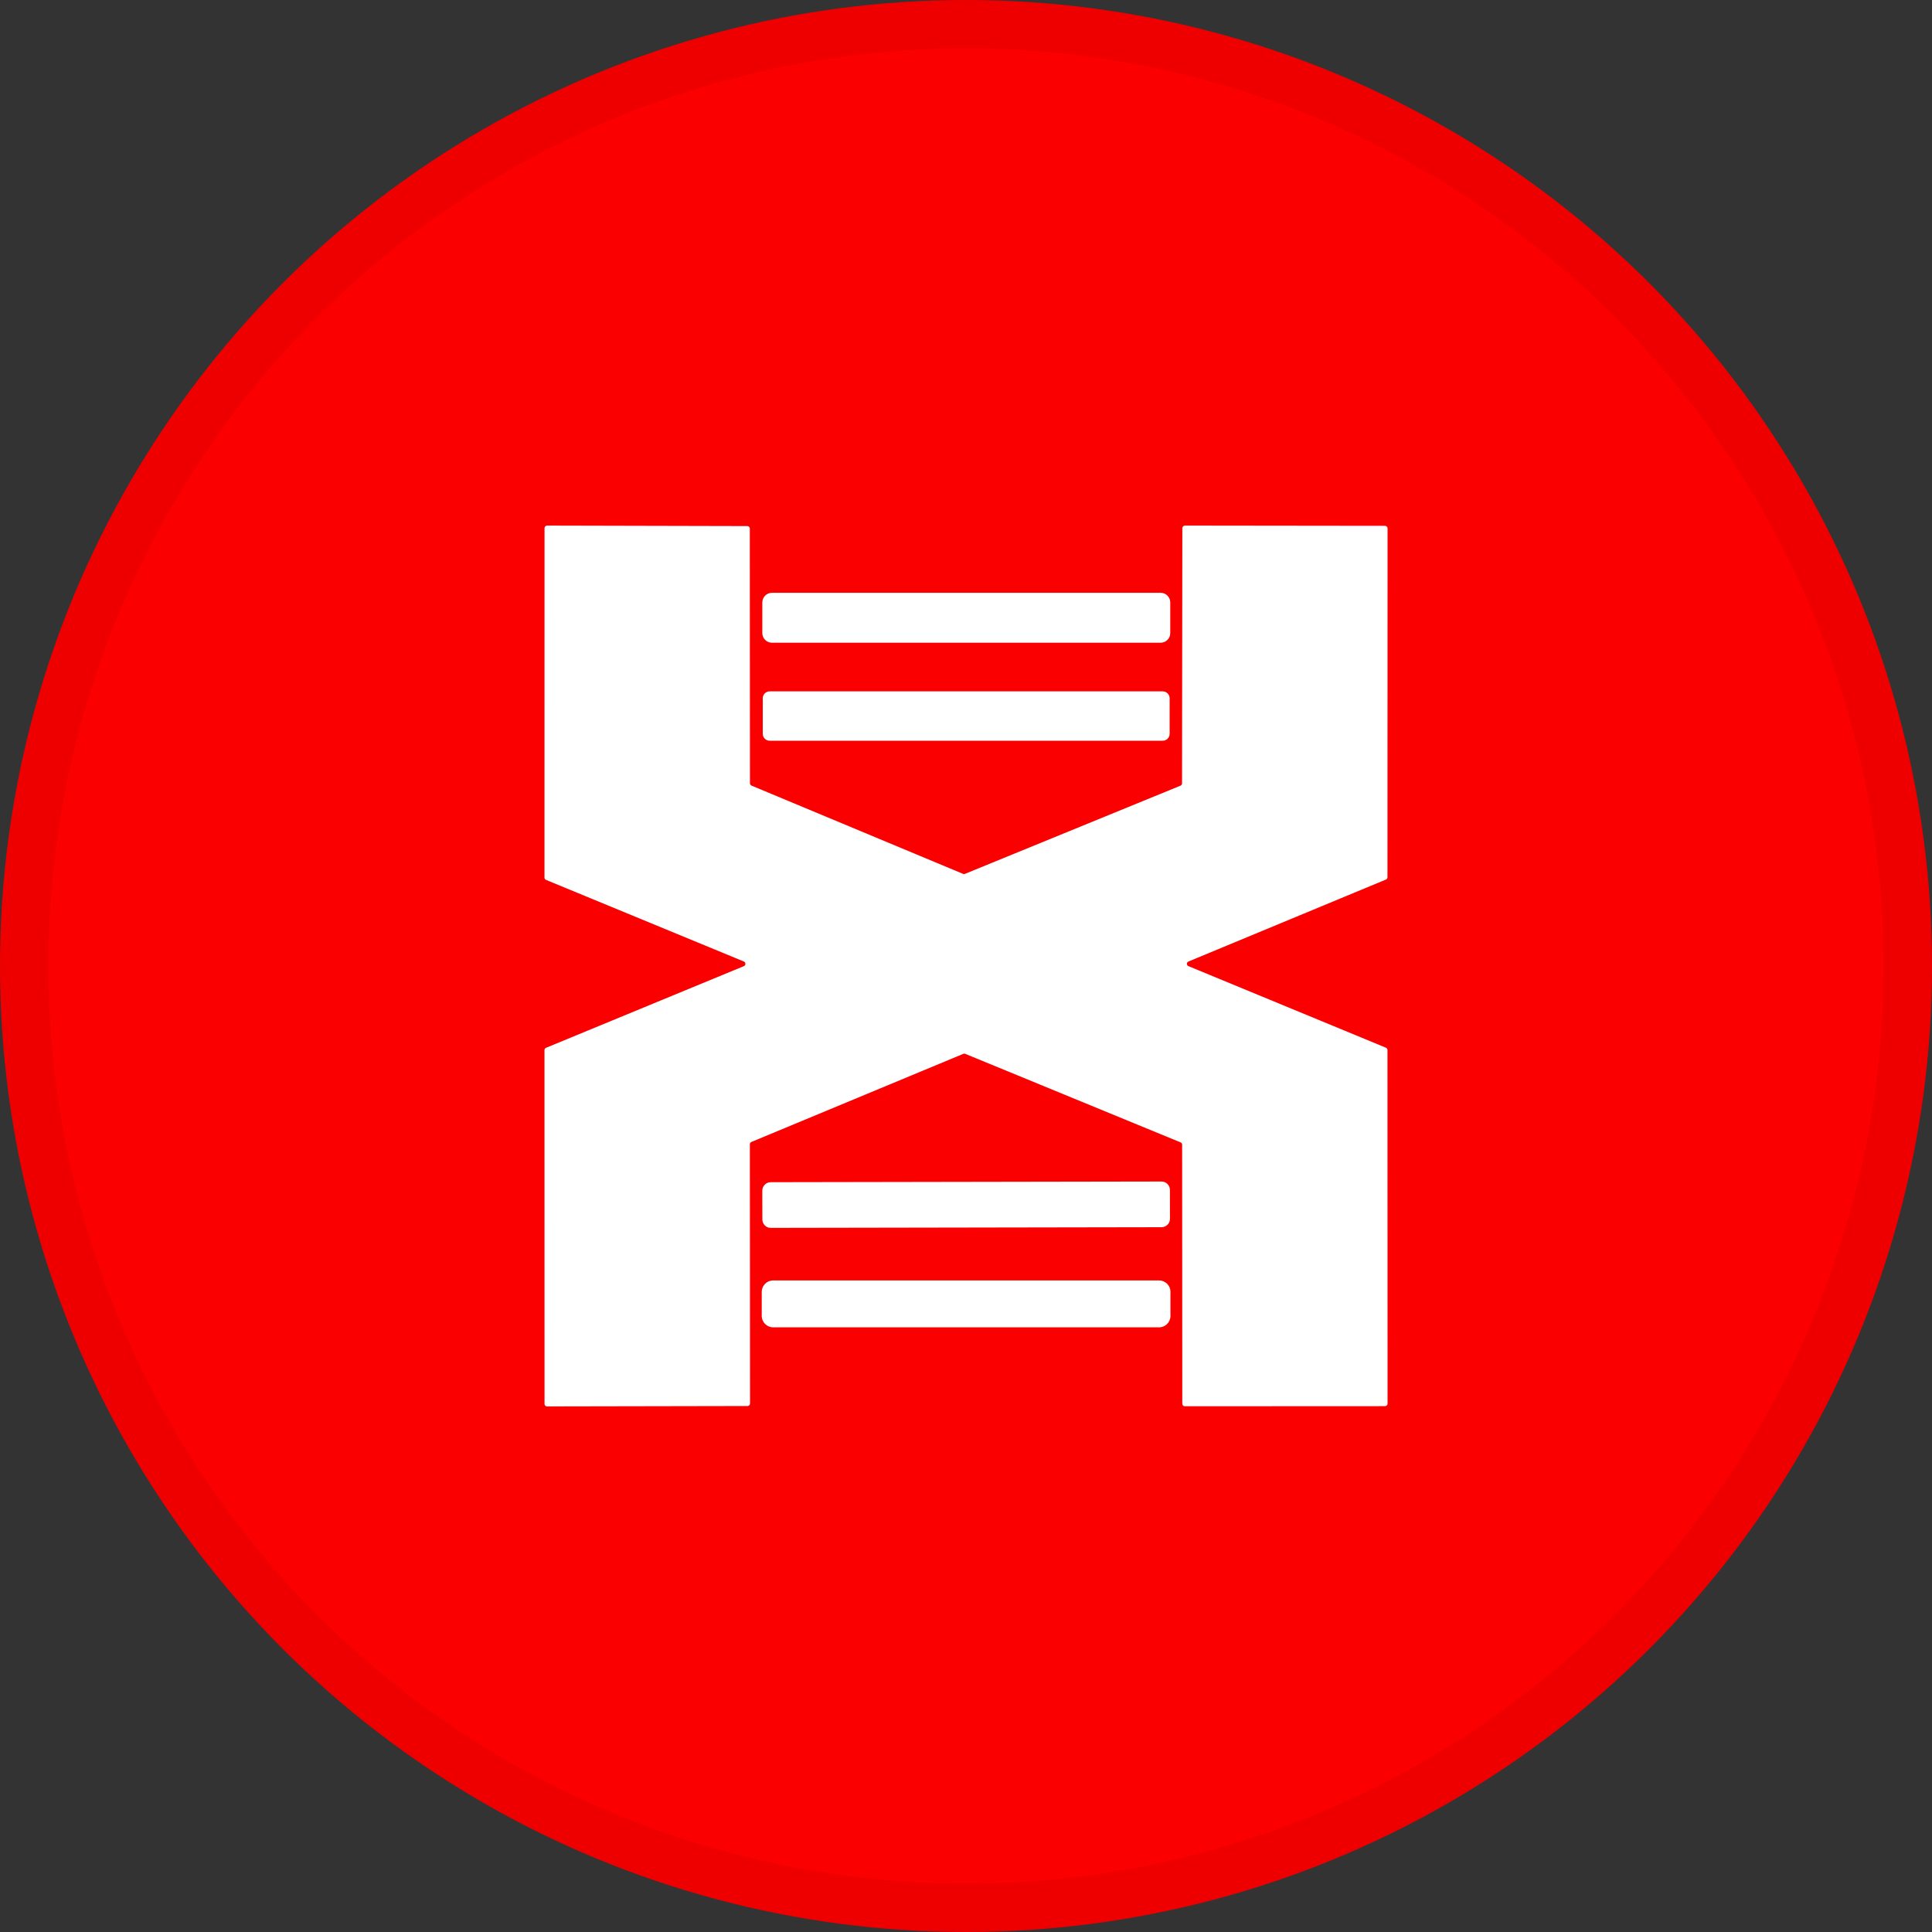 <svg width="40" height="40" viewBox="0 0 40 40" fill="none" xmlns="http://www.w3.org/2000/svg">
<rect x="0" y="0" width="40" height="40" fill="#333333" stroke="none"/>
<circle cx="20" cy="20" r="20" fill="#FA0001"/>
<path d="M28.726 21.74L28.728 29.061C28.728 29.075 28.722 29.088 28.712 29.098C28.703 29.108 28.689 29.113 28.676 29.113L24.53 29.115C24.516 29.115 24.503 29.11 24.493 29.1C24.483 29.09 24.478 29.077 24.478 29.063L24.475 23.7C24.475 23.69 24.472 23.68 24.466 23.671C24.46 23.663 24.452 23.657 24.443 23.652L19.985 21.819C19.979 21.816 19.972 21.814 19.965 21.814C19.958 21.814 19.951 21.816 19.944 21.819L15.557 23.643C15.548 23.647 15.54 23.654 15.534 23.662C15.529 23.67 15.526 23.68 15.525 23.69L15.529 29.058C15.529 29.072 15.523 29.085 15.513 29.095C15.504 29.105 15.49 29.11 15.477 29.11L11.326 29.118C11.319 29.118 11.312 29.117 11.306 29.114C11.3 29.112 11.294 29.108 11.289 29.103C11.284 29.098 11.281 29.092 11.278 29.086C11.275 29.08 11.274 29.073 11.274 29.066L11.273 21.741C11.273 21.731 11.276 21.721 11.281 21.713C11.287 21.704 11.295 21.698 11.304 21.694L15.401 20.003C15.41 20 15.419 19.993 15.424 19.984C15.43 19.976 15.433 19.966 15.433 19.955C15.433 19.945 15.43 19.935 15.424 19.926C15.419 19.918 15.41 19.911 15.401 19.907L11.304 18.217C11.295 18.213 11.287 18.206 11.281 18.198C11.276 18.189 11.273 18.18 11.273 18.169L11.274 10.934C11.274 10.921 11.28 10.907 11.289 10.898C11.299 10.888 11.312 10.882 11.326 10.882L15.472 10.892C15.486 10.892 15.499 10.897 15.509 10.907C15.518 10.917 15.524 10.93 15.524 10.944L15.527 16.217C15.527 16.227 15.53 16.237 15.536 16.245C15.541 16.254 15.549 16.261 15.559 16.265L19.938 18.092C19.944 18.095 19.951 18.096 19.958 18.096C19.965 18.096 19.972 18.095 19.979 18.092L24.442 16.266C24.451 16.262 24.459 16.256 24.464 16.247C24.47 16.239 24.473 16.229 24.473 16.219L24.479 10.934C24.479 10.921 24.485 10.907 24.495 10.898C24.504 10.888 24.518 10.882 24.532 10.882L28.676 10.887C28.689 10.887 28.703 10.893 28.712 10.902C28.722 10.912 28.728 10.925 28.728 10.939L28.726 18.163C28.726 18.173 28.723 18.183 28.717 18.191C28.712 18.2 28.704 18.206 28.695 18.21L24.606 19.907C24.596 19.911 24.588 19.918 24.582 19.926C24.576 19.935 24.573 19.945 24.573 19.955C24.573 19.966 24.576 19.976 24.582 19.984C24.588 19.993 24.596 20 24.606 20.003L28.695 21.692C28.704 21.696 28.712 21.703 28.717 21.711C28.723 21.72 28.726 21.73 28.726 21.74Z" fill="white"/>
<path d="M24.029 12.273H15.983C15.873 12.273 15.783 12.363 15.783 12.473V13.107C15.783 13.218 15.873 13.307 15.983 13.307H24.029C24.14 13.307 24.229 13.218 24.229 13.107V12.473C24.229 12.363 24.14 12.273 24.029 12.273Z" fill="white"/>
<path d="M24.073 14.314H15.935C15.856 14.314 15.792 14.378 15.792 14.457V15.192C15.792 15.272 15.856 15.336 15.935 15.336H24.073C24.152 15.336 24.216 15.272 24.216 15.192V14.457C24.216 14.378 24.152 14.314 24.073 14.314Z" fill="white"/>
<path d="M24.047 24.462L15.957 24.476C15.861 24.476 15.782 24.555 15.783 24.652L15.784 25.248C15.784 25.344 15.862 25.423 15.959 25.422L24.049 25.408C24.145 25.408 24.224 25.33 24.223 25.233L24.222 24.637C24.222 24.54 24.144 24.462 24.047 24.462Z" fill="white"/>
<path d="M23.997 26.51H16.008C15.877 26.51 15.771 26.616 15.771 26.746V27.245C15.771 27.375 15.877 27.481 16.008 27.481H23.997C24.128 27.481 24.233 27.375 24.233 27.245V26.746C24.233 26.616 24.128 26.51 23.997 26.51Z" fill="white"/>
<circle cx="20" cy="20" r="19.5" stroke="black" stroke-opacity="0.05"/>
</svg>
